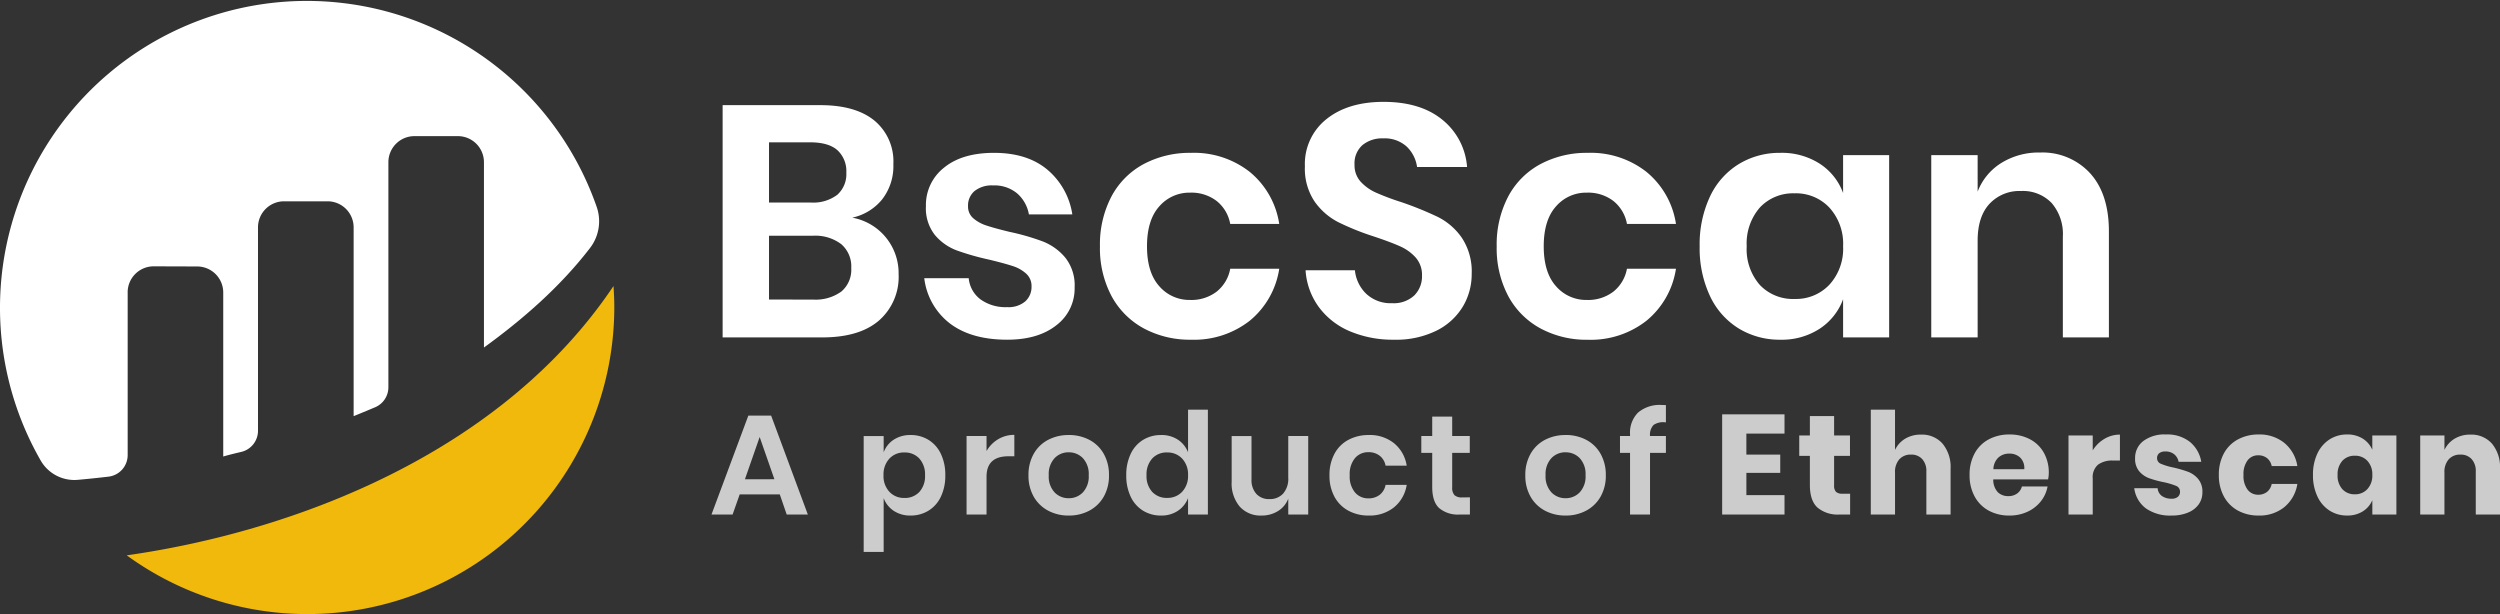 <svg xmlns="http://www.w3.org/2000/svg" width="493.968" height="121.333" viewBox="0 0 493.968 121.333">
  <rect x="0" y="0" width="493.968" height="121.333" fill="#333333" stroke="none"/>
  <g id="bscscan-logo" transform="translate(-219.378 -213.334)">
    <g id="bscscan-logo-circle">
      <path id="Path_1" data-name="Path 1" d="M244.6,271.1a5.144,5.144,0,0,1,5.168-5.143l8.568.028a5.151,5.151,0,0,1,5.151,5.151v32.4c.965-.286,2.2-.591,3.559-.911a4.292,4.292,0,0,0,3.309-4.177V258.261a5.152,5.152,0,0,1,5.151-5.152H284.1a5.152,5.152,0,0,1,5.151,5.152v37.3s2.15-.87,4.243-1.754a4.3,4.3,0,0,0,2.625-3.957V245.383a5.151,5.151,0,0,1,5.15-5.151h8.585A5.151,5.151,0,0,1,315,245.383V282c7.443-5.394,14.986-11.882,20.972-19.683a8.646,8.646,0,0,0,1.316-8.072,60.636,60.636,0,1,0-109.855,50.108,7.668,7.668,0,0,0,7.316,3.79c1.624-.143,3.646-.345,6.05-.627a4.29,4.29,0,0,0,3.805-4.258V271.1" fill="#ffffff"/>
      <path id="Path_2" data-name="Path 2" d="M244.417,323.061A60.656,60.656,0,0,0,340.756,274c0-1.4-.065-2.778-.158-4.152-22.163,33.055-63.085,48.508-96.181,53.213" fill="#f0b90b"/>
    </g>
    <path id="Path_121" data-name="Path 121" d="M13.832-3.976H5.908L4.508,0H.336l7.28-19.544h4.508L19.376,0H15.2Zm-1.064-3L9.856-15.316,6.944-6.972Zm26.908-8.736a6.663,6.663,0,0,1,3.528.952A6.432,6.432,0,0,1,45.654-12a9.565,9.565,0,0,1,.882,4.242,9.565,9.565,0,0,1-.882,4.242A6.432,6.432,0,0,1,43.2-.756,6.663,6.663,0,0,1,39.676.2,5.828,5.828,0,0,1,36.33-.742a5.132,5.132,0,0,1-1.974-2.506V7.392H30.408v-22.9h3.948v3.22a5.056,5.056,0,0,1,1.974-2.492A5.893,5.893,0,0,1,39.676-15.708Zm-1.232,3.444a3.906,3.906,0,0,0-2.954,1.218,4.569,4.569,0,0,0-1.162,3.29A4.529,4.529,0,0,0,35.49-4.494a3.906,3.906,0,0,0,2.954,1.218,3.884,3.884,0,0,0,2.968-1.19,4.61,4.61,0,0,0,1.12-3.29,4.661,4.661,0,0,0-1.12-3.3A3.862,3.862,0,0,0,38.444-12.264Zm16.24-.28a6.489,6.489,0,0,1,2.3-2.338,6.1,6.1,0,0,1,3.192-.854v4.228H59.024q-4.34,0-4.34,4.032V0H50.736V-15.512h3.948Zm16.24-3.164A8.6,8.6,0,0,1,75-14.756,6.968,6.968,0,0,1,77.84-12a8.379,8.379,0,0,1,1.036,4.242A8.3,8.3,0,0,1,77.84-3.528,7.087,7.087,0,0,1,75-.77,8.5,8.5,0,0,1,70.924.2,8.5,8.5,0,0,1,66.85-.77a7.087,7.087,0,0,1-2.842-2.758,8.3,8.3,0,0,1-1.036-4.228A8.379,8.379,0,0,1,64.008-12a6.968,6.968,0,0,1,2.842-2.758A8.6,8.6,0,0,1,70.924-15.708Zm0,3.416a3.787,3.787,0,0,0-2.8,1.162,4.6,4.6,0,0,0-1.148,3.374,4.6,4.6,0,0,0,1.148,3.374,3.787,3.787,0,0,0,2.8,1.162,3.787,3.787,0,0,0,2.8-1.162,4.6,4.6,0,0,0,1.148-3.374,4.6,4.6,0,0,0-1.148-3.374A3.787,3.787,0,0,0,70.924-12.292Zm18.228-3.416a5.893,5.893,0,0,1,3.346.924,5.216,5.216,0,0,1,2,2.492V-20.72h3.92V0H94.5V-3.248a5.3,5.3,0,0,1-2,2.506A5.828,5.828,0,0,1,89.152.2a6.663,6.663,0,0,1-3.528-.952,6.432,6.432,0,0,1-2.45-2.758,9.565,9.565,0,0,1-.882-4.242A9.565,9.565,0,0,1,83.174-12a6.432,6.432,0,0,1,2.45-2.758A6.663,6.663,0,0,1,89.152-15.708Zm1.232,3.444a3.861,3.861,0,0,0-2.968,1.2,4.661,4.661,0,0,0-1.12,3.3,4.61,4.61,0,0,0,1.12,3.29,3.884,3.884,0,0,0,2.968,1.19,3.906,3.906,0,0,0,2.954-1.218A4.529,4.529,0,0,0,94.5-7.756a4.569,4.569,0,0,0-1.162-3.29A3.906,3.906,0,0,0,90.384-12.264Zm27.86-3.248V0H114.3V-3.136a4.942,4.942,0,0,1-2.03,2.45A6.034,6.034,0,0,1,109,.2a5.493,5.493,0,0,1-4.284-1.764,7.083,7.083,0,0,1-1.6-4.928v-9.016h3.92v8.568A4.051,4.051,0,0,0,108-4.074a3.35,3.35,0,0,0,2.576,1.022,3.516,3.516,0,0,0,2.716-1.092A4.46,4.46,0,0,0,114.3-7.28v-8.232Zm11.956-.2a7.676,7.676,0,0,1,5,1.624A7.1,7.1,0,0,1,137.7-9.66h-4.172a3.221,3.221,0,0,0-1.148-1.946,3.526,3.526,0,0,0-2.268-.714,3.383,3.383,0,0,0-2.618,1.162,4.916,4.916,0,0,0-1.05,3.4,4.916,4.916,0,0,0,1.05,3.4,3.383,3.383,0,0,0,2.618,1.162,3.525,3.525,0,0,0,2.268-.714,3.221,3.221,0,0,0,1.148-1.946H137.7A7.1,7.1,0,0,1,135.2-1.428,7.676,7.676,0,0,1,130.2.2a8.257,8.257,0,0,1-4.032-.966,6.79,6.79,0,0,1-2.744-2.758,8.681,8.681,0,0,1-.98-4.228,8.762,8.762,0,0,1,.98-4.242,6.679,6.679,0,0,1,2.744-2.758A8.355,8.355,0,0,1,130.2-15.708Zm19.992,12.32V0H148.12a5.732,5.732,0,0,1-3.99-1.26q-1.386-1.26-1.386-4.2v-6.72h-2.156v-3.332h2.156v-3.836h3.948v3.836h3.472v3.332h-3.472V-5.4a2.186,2.186,0,0,0,.448,1.568,2.091,2.091,0,0,0,1.512.448Zm18.9-12.32a8.6,8.6,0,0,1,4.074.952A6.968,6.968,0,0,1,176.008-12a8.379,8.379,0,0,1,1.036,4.242,8.3,8.3,0,0,1-1.036,4.228A7.087,7.087,0,0,1,173.166-.77,8.5,8.5,0,0,1,169.092.2a8.5,8.5,0,0,1-4.074-.966,7.087,7.087,0,0,1-2.842-2.758,8.3,8.3,0,0,1-1.036-4.228A8.379,8.379,0,0,1,162.176-12a6.968,6.968,0,0,1,2.842-2.758A8.6,8.6,0,0,1,169.092-15.708Zm0,3.416a3.787,3.787,0,0,0-2.8,1.162,4.6,4.6,0,0,0-1.148,3.374,4.6,4.6,0,0,0,1.148,3.374,3.787,3.787,0,0,0,2.8,1.162,3.787,3.787,0,0,0,2.8-1.162,4.6,4.6,0,0,0,1.148-3.374,4.6,4.6,0,0,0-1.148-3.374A3.787,3.787,0,0,0,169.092-12.292ZM188.916-18.2a3.373,3.373,0,0,0-2.436.5,2.767,2.767,0,0,0-.7,2.156v.028h3.136v3.332H185.78V0h-3.948V-12.18h-1.988v-3.332h1.988v-.364a5.6,5.6,0,0,1,1.582-4.27,6.584,6.584,0,0,1,4.69-1.5q.532,0,.812.028Zm15.9,2.212v4.144h6.692v3.612H204.82v4.4h7.532V0h-12.32V-19.8h12.32v3.808Zm20.5,11.872V0H223.16a6.2,6.2,0,0,1-4.27-1.358q-1.526-1.358-1.526-4.494v-5.74h-2.1v-4.032h2.1V-19.46h4.788v3.836h3.136v4.032h-3.136v5.824a1.755,1.755,0,0,0,.378,1.288,1.807,1.807,0,0,0,1.274.364Zm14-11.676A5.408,5.408,0,0,1,243.586-14a7.188,7.188,0,0,1,1.582,4.928V0H240.38V-8.512a3.444,3.444,0,0,0-.826-2.45,2.869,2.869,0,0,0-2.2-.882,2.992,2.992,0,0,0-2.31.924,3.737,3.737,0,0,0-.854,2.632V0H229.4V-20.72h4.788v7.952a5.154,5.154,0,0,1,2-2.212A5.872,5.872,0,0,1,239.316-15.792Zm25.256,7.56a6.605,6.605,0,0,1-.14,1.288H253.6a3.621,3.621,0,0,0,.9,2.534,2.89,2.89,0,0,0,2.072.77,2.832,2.832,0,0,0,1.764-.532,2.484,2.484,0,0,0,.924-1.372h5.068a6.622,6.622,0,0,1-1.344,2.954,7.163,7.163,0,0,1-2.632,2.044A8.334,8.334,0,0,1,256.788.2a8.4,8.4,0,0,1-4.074-.966,6.9,6.9,0,0,1-2.786-2.786,8.644,8.644,0,0,1-1.008-4.256,8.722,8.722,0,0,1,.994-4.27,6.812,6.812,0,0,1,2.786-2.772,8.478,8.478,0,0,1,4.088-.966,8.475,8.475,0,0,1,4.088.952,6.726,6.726,0,0,1,2.73,2.674A7.96,7.96,0,0,1,264.572-8.232Zm-4.844-.728a2.878,2.878,0,0,0-.826-2.31,3.041,3.041,0,0,0-2.114-.77,3.135,3.135,0,0,0-2.184.784,3.282,3.282,0,0,0-.98,2.3Zm13.524-3.724a6.794,6.794,0,0,1,2.31-2.268,5.9,5.9,0,0,1,3.066-.84v5.124h-1.372a4.732,4.732,0,0,0-2.954.812,3.262,3.262,0,0,0-1.05,2.744V0h-4.788V-15.624h4.788Zm14.476-3.136a7.169,7.169,0,0,1,4.746,1.484,6.448,6.448,0,0,1,2.226,3.92h-4.48a2.482,2.482,0,0,0-.882-1.5,2.678,2.678,0,0,0-1.722-.546,1.882,1.882,0,0,0-1.232.35,1.221,1.221,0,0,0-.42.994,1.166,1.166,0,0,0,.77,1.092,12.278,12.278,0,0,0,2.422.728,24.053,24.053,0,0,1,2.94.854,4.85,4.85,0,0,1,1.988,1.414,3.907,3.907,0,0,1,.84,2.632,4.036,4.036,0,0,1-.728,2.38,4.793,4.793,0,0,1-2.1,1.624A8.206,8.206,0,0,1,288.848.2a8.364,8.364,0,0,1-5.068-1.4,5.907,5.907,0,0,1-2.324-4h4.62a2.079,2.079,0,0,0,.854,1.54,3.215,3.215,0,0,0,1.918.532,1.786,1.786,0,0,0,1.232-.378,1.273,1.273,0,0,0,.42-.994,1.2,1.2,0,0,0-.77-1.162,14.158,14.158,0,0,0-2.506-.742,20.039,20.039,0,0,1-2.856-.784,4.715,4.715,0,0,1-1.932-1.358,3.783,3.783,0,0,1-.812-2.562,4.181,4.181,0,0,1,1.6-3.4A6.955,6.955,0,0,1,287.728-15.82Zm18.312,0a7.76,7.76,0,0,1,5.068,1.666,7.387,7.387,0,0,1,2.576,4.578h-5.068a2.674,2.674,0,0,0-.924-1.568,2.735,2.735,0,0,0-1.764-.56,2.559,2.559,0,0,0-2.072.994,4.487,4.487,0,0,0-.812,2.9,4.487,4.487,0,0,0,.812,2.9,2.559,2.559,0,0,0,2.072.994,2.735,2.735,0,0,0,1.764-.56,2.674,2.674,0,0,0,.924-1.568h5.068a7.387,7.387,0,0,1-2.576,4.578A7.76,7.76,0,0,1,306.04.2a8.4,8.4,0,0,1-4.074-.966,6.9,6.9,0,0,1-2.786-2.786,8.644,8.644,0,0,1-1.008-4.256,8.722,8.722,0,0,1,.994-4.27,6.812,6.812,0,0,1,2.786-2.772A8.478,8.478,0,0,1,306.04-15.82Zm17.472,0a5.656,5.656,0,0,1,3.08.812,4.882,4.882,0,0,1,1.9,2.212v-2.828h4.76V0H328.5V-2.828a4.882,4.882,0,0,1-1.9,2.212,5.656,5.656,0,0,1-3.08.812,6.328,6.328,0,0,1-3.458-.966,6.609,6.609,0,0,1-2.408-2.786,9.656,9.656,0,0,1-.882-4.256,9.634,9.634,0,0,1,.882-4.27,6.625,6.625,0,0,1,2.408-2.772A6.328,6.328,0,0,1,323.512-15.82Zm1.54,4.2a3.225,3.225,0,0,0-2.478,1.008,3.952,3.952,0,0,0-.938,2.8,3.952,3.952,0,0,0,.938,2.8A3.225,3.225,0,0,0,325.052-4,3.237,3.237,0,0,0,327.53-5.04a3.9,3.9,0,0,0,.966-2.772,3.891,3.891,0,0,0-.966-2.786A3.259,3.259,0,0,0,325.052-11.62Zm22.82-4.172A5.408,5.408,0,0,1,352.142-14a7.188,7.188,0,0,1,1.582,4.928V0h-4.788V-8.512a3.444,3.444,0,0,0-.826-2.45,2.869,2.869,0,0,0-2.2-.882,2.992,2.992,0,0,0-2.31.924,3.737,3.737,0,0,0-.854,2.632V0H337.96V-15.624h4.788v2.856a5.154,5.154,0,0,1,2-2.212A5.872,5.872,0,0,1,347.872-15.792Z" transform="translate(359.622 315)" fill="#ffffff" opacity="0.75"/>
    <path id="Path_122" data-name="Path 122" d="M29.77-23.66a11.133,11.133,0,0,1,6.663,3.933,11.162,11.162,0,0,1,2.5,7.248,11.451,11.451,0,0,1-3.868,9.133Q31.2,0,23.855,0H4.16V-45.89H23.465q6.955,0,10.692,3.055a10.46,10.46,0,0,1,3.737,8.58,10.7,10.7,0,0,1-2.243,7.02A10.429,10.429,0,0,1,29.77-23.66ZM13.325-26.65H21.58a7.854,7.854,0,0,0,5.233-1.528A5.454,5.454,0,0,0,28.6-32.565a5.6,5.6,0,0,0-1.755-4.42q-1.755-1.56-5.4-1.56H13.325Zm8.71,19.175a8.635,8.635,0,0,0,5.59-1.593,5.651,5.651,0,0,0,1.95-4.648,5.8,5.8,0,0,0-1.983-4.713,8.531,8.531,0,0,0-5.622-1.657H13.325v12.61Zm35.75-28.99q6.565,0,10.53,3.315a14.356,14.356,0,0,1,4.94,8.84h-8.58a7.133,7.133,0,0,0-2.34-4.16,7.036,7.036,0,0,0-4.745-1.56,5.453,5.453,0,0,0-3.64,1.1,3.721,3.721,0,0,0-1.3,2.99,3.039,3.039,0,0,0,1.04,2.405,7.492,7.492,0,0,0,2.6,1.43q1.56.52,4.485,1.235a46.124,46.124,0,0,1,6.662,1.917,11.024,11.024,0,0,1,4.42,3.185A8.78,8.78,0,0,1,73.71-9.88,9.088,9.088,0,0,1,70.1-2.4Q66.5.455,60.385.455,53.365.455,49.14-2.7A13.252,13.252,0,0,1,44-11.7H52.78a5.93,5.93,0,0,0,2.34,4.193A8.486,8.486,0,0,0,60.385-5.98,5.1,5.1,0,0,0,63.96-7.118a3.835,3.835,0,0,0,1.235-2.957,3.267,3.267,0,0,0-1.073-2.535,7.24,7.24,0,0,0-2.665-1.495q-1.593-.52-4.518-1.235a50.917,50.917,0,0,1-6.532-1.852,10.43,10.43,0,0,1-4.29-3.023,8.492,8.492,0,0,1-1.788-5.72,9.365,9.365,0,0,1,3.575-7.6Q51.48-36.465,57.785-36.465Zm38.935,0a17.82,17.82,0,0,1,11.6,3.77,16.47,16.47,0,0,1,5.817,10.27h-9.685a7.477,7.477,0,0,0-2.665-4.517A8.184,8.184,0,0,0,96.525-28.6a7.854,7.854,0,0,0-6.077,2.7q-2.437,2.7-2.437,7.9t2.438,7.9a7.854,7.854,0,0,0,6.077,2.7,8.184,8.184,0,0,0,5.265-1.657,7.477,7.477,0,0,0,2.665-4.517h9.685a16.47,16.47,0,0,1-5.817,10.27A17.82,17.82,0,0,1,96.72.455a19.168,19.168,0,0,1-9.36-2.243,15.763,15.763,0,0,1-6.37-6.4,20.151,20.151,0,0,1-2.275-9.815,20.341,20.341,0,0,1,2.275-9.847,15.506,15.506,0,0,1,6.37-6.4A19.4,19.4,0,0,1,96.72-36.465Zm55.445,23.92a12.443,12.443,0,0,1-1.755,6.467,12.605,12.605,0,0,1-5.2,4.745A18.029,18.029,0,0,1,136.825.455a21.758,21.758,0,0,1-8.71-1.657,14.728,14.728,0,0,1-6.142-4.778,13.782,13.782,0,0,1-2.632-7.28h9.75a7.45,7.45,0,0,0,2.242,4.648,7.033,7.033,0,0,0,5.1,1.852,5.938,5.938,0,0,0,4.387-1.528,5.323,5.323,0,0,0,1.528-3.932,5.152,5.152,0,0,0-1.235-3.543,9.012,9.012,0,0,0-3.12-2.243q-1.885-.845-5.2-1.95a51.4,51.4,0,0,1-7.02-2.828,12.977,12.977,0,0,1-4.647-4.062A11.639,11.639,0,0,1,119.21-33.8a11.309,11.309,0,0,1,4.257-9.327q4.257-3.412,11.277-3.412,7.28,0,11.6,3.51a13.249,13.249,0,0,1,4.908,9.36h-9.88a6.881,6.881,0,0,0-2.08-4.062,6.458,6.458,0,0,0-4.615-1.592,6.087,6.087,0,0,0-4.1,1.333,4.805,4.805,0,0,0-1.56,3.867,4.809,4.809,0,0,0,1.2,3.348,9.176,9.176,0,0,0,3.055,2.177,50.142,50.142,0,0,0,5.037,1.885A66.977,66.977,0,0,1,145.5-23.79a12.656,12.656,0,0,1,4.712,4.1A12.034,12.034,0,0,1,152.165-12.545Zm22.945-23.92a17.82,17.82,0,0,1,11.6,3.77,16.47,16.47,0,0,1,5.818,10.27h-9.685a7.477,7.477,0,0,0-2.665-4.517,8.184,8.184,0,0,0-5.265-1.658,7.854,7.854,0,0,0-6.077,2.7q-2.437,2.7-2.437,7.9t2.438,7.9a7.854,7.854,0,0,0,6.077,2.7,8.184,8.184,0,0,0,5.265-1.657,7.477,7.477,0,0,0,2.665-4.517h9.685a16.47,16.47,0,0,1-5.818,10.27,17.82,17.82,0,0,1-11.6,3.77,19.168,19.168,0,0,1-9.36-2.243,15.763,15.763,0,0,1-6.37-6.4,20.151,20.151,0,0,1-2.275-9.815,20.341,20.341,0,0,1,2.275-9.847,15.506,15.506,0,0,1,6.37-6.4A19.4,19.4,0,0,1,175.11-36.465Zm38.025,0a13.839,13.839,0,0,1,7.8,2.145,11.682,11.682,0,0,1,4.615,5.785V-36.01h9.1V0h-9.1V-7.54a11.855,11.855,0,0,1-4.615,5.818,13.685,13.685,0,0,1-7.8,2.178,15.468,15.468,0,0,1-8.19-2.21,14.931,14.931,0,0,1-5.687-6.4,22.2,22.2,0,0,1-2.048-9.848,22.2,22.2,0,0,1,2.048-9.847,14.931,14.931,0,0,1,5.688-6.4A15.468,15.468,0,0,1,213.135-36.465Zm2.86,8a8.964,8.964,0,0,0-6.89,2.8,10.821,10.821,0,0,0-2.6,7.67,10.7,10.7,0,0,0,2.6,7.638,9.017,9.017,0,0,0,6.89,2.762,9.068,9.068,0,0,0,6.857-2.827,10.514,10.514,0,0,0,2.7-7.573,10.606,10.606,0,0,0-2.7-7.638A9.068,9.068,0,0,0,215.995-28.47Zm48.425-8.06a12.751,12.751,0,0,1,9.945,4.1q3.705,4.095,3.705,11.5V0h-9.1V-19.89a9.4,9.4,0,0,0-2.21-6.663,7.858,7.858,0,0,0-6.045-2.372,8.084,8.084,0,0,0-6.24,2.535q-2.34,2.535-2.34,7.28V0H242.97V-36.01h9.165V-28.8a11.473,11.473,0,0,1,4.713-5.687A14.008,14.008,0,0,1,264.42-36.53Z" transform="translate(358 280)" fill="#ffffff"/>
  </g>
</svg>
